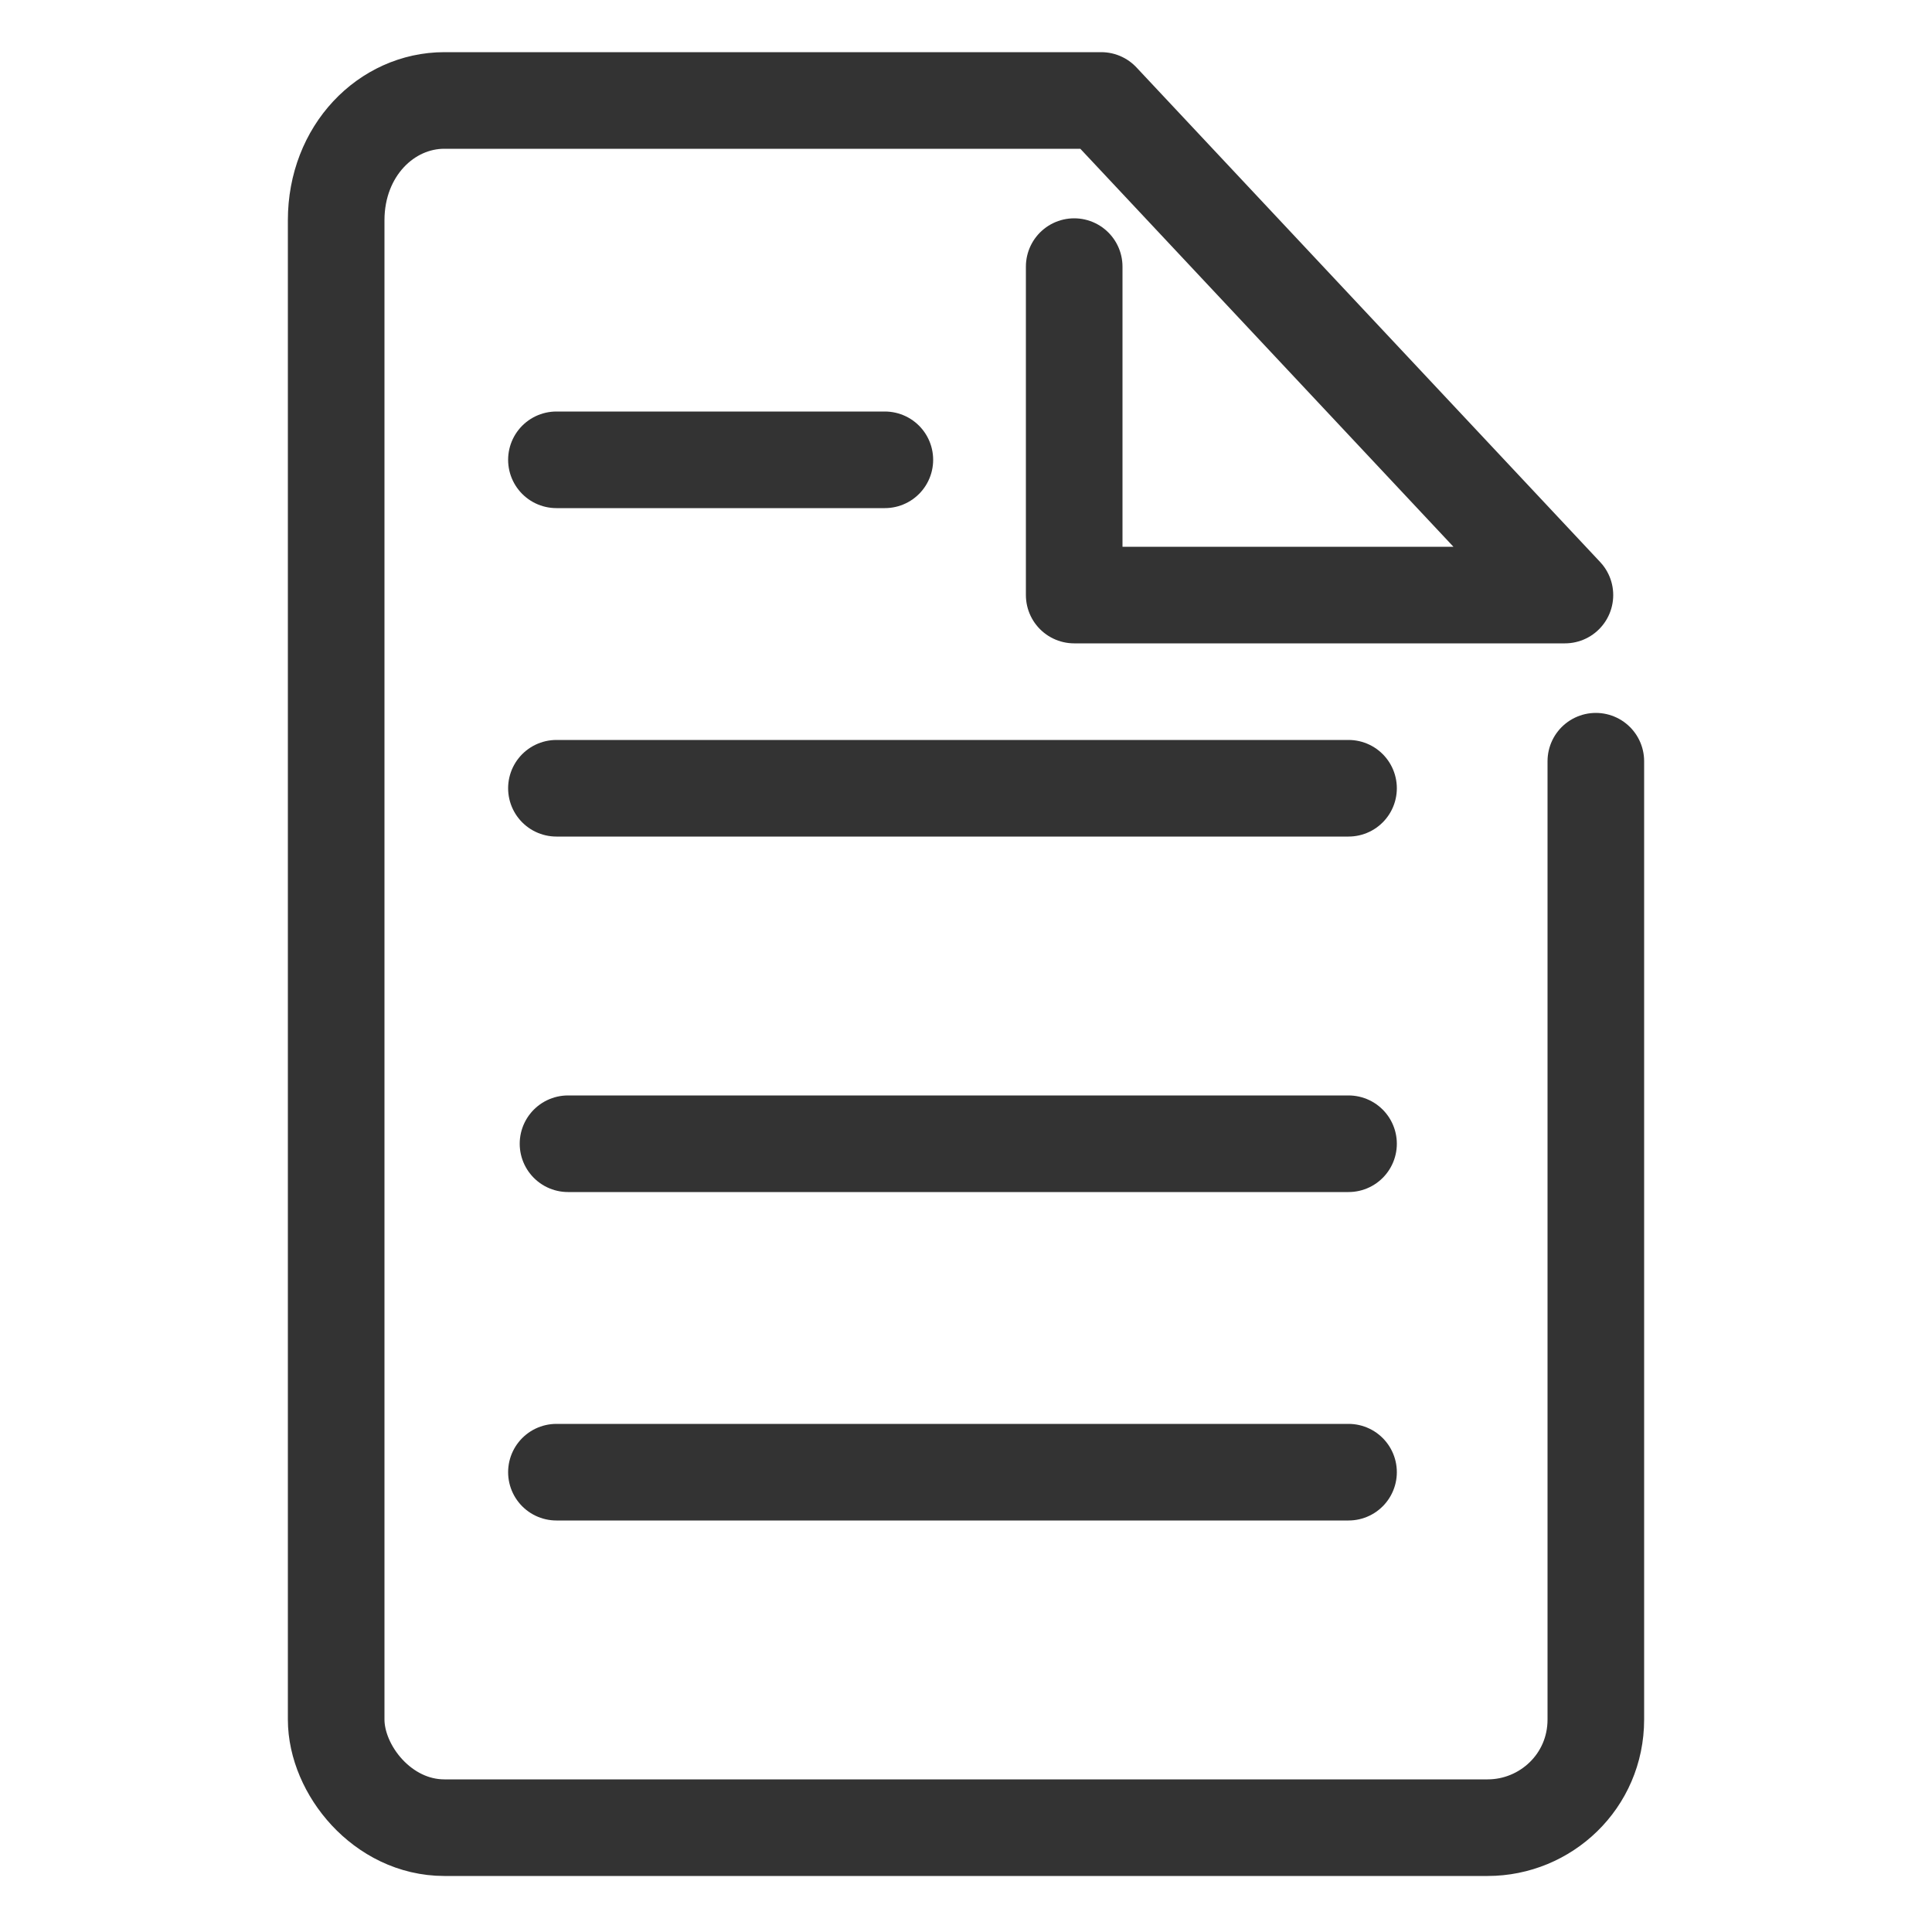<?xml version="1.0" encoding="utf-8"?>
<!-- Generator: Adobe Illustrator 19.2.1, SVG Export Plug-In . SVG Version: 6.00 Build 0)  -->
<svg version="1.1" id="Layer_1" xmlns="http://www.w3.org/2000/svg" xmlns:xlink="http://www.w3.org/1999/xlink" x="0px" y="0px"
	 viewBox="0 0 50 50" style="enable-background:new 0 0 50 50;" xml:space="preserve">
<style type="text/css">
	.st0{fill:none;stroke:#333333;stroke-width:2.5;stroke-linecap:round;stroke-linejoin:round;stroke-miterlimit:10;}
</style>
<g>
	<path class="st0" d="M41.3,19.7v24.8c0,1.6-1.3,2.8-2.8,2.8H11.5c-1.6,0-2.8-1.5-2.8-2.8l0-38.8c0-1.8,1.3-3.1,2.8-3.1h17l12,12.8
		H27.8V6.9"/>
	<g>
		<line class="st0" x1="14.4" y1="38.1" x2="34.9" y2="38.1"/>
		<line class="st0" x1="14.7" y1="29.6" x2="34.9" y2="29.6"/>
		<line class="st0" x1="14.4" y1="20.4" x2="34.9" y2="20.4"/>
		<line class="st0" x1="14.4" y1="11.9" x2="22.9" y2="11.9"/>
	</g>
</g>
</svg>
